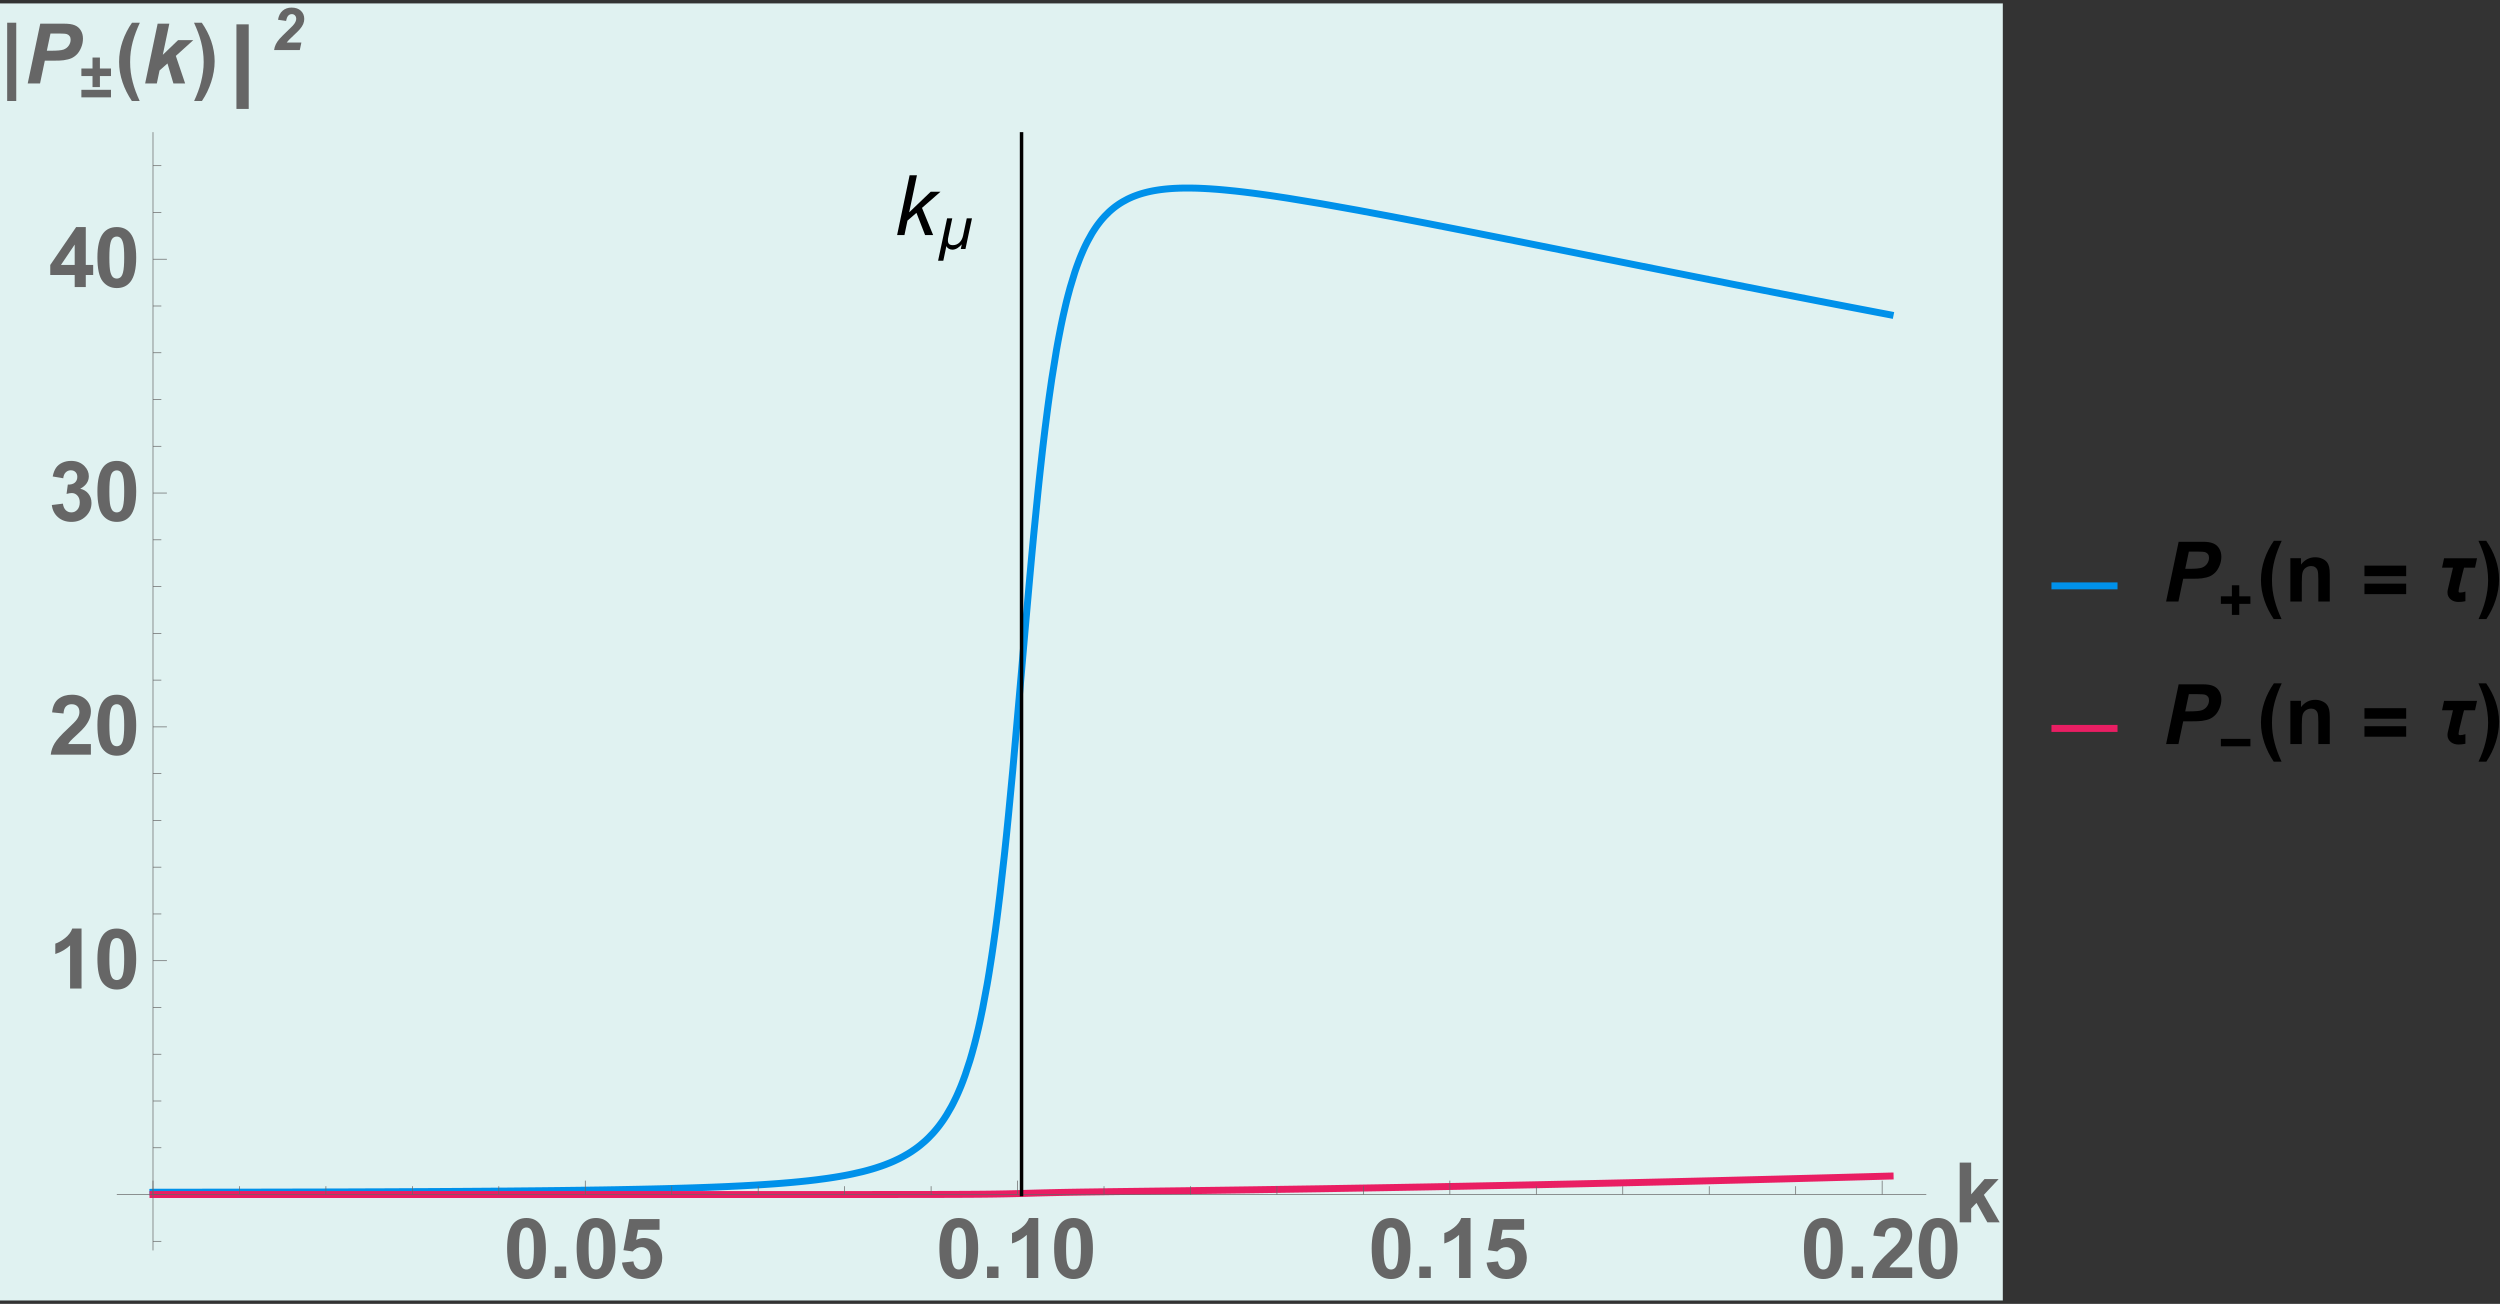 <?xml version="1.0" encoding="UTF-8"?>
<svg xmlns="http://www.w3.org/2000/svg" xmlns:xlink="http://www.w3.org/1999/xlink" width="719pt" height="375pt" viewBox="0 0 719 375" version="1.1">
<rect x="0" y="0" width="719" height="375" fill="#333333" stroke="none"/>
<defs>
<g>
<symbol overflow="visible" id="glyph0-0">
<path style="stroke:none;" d="M 3 0 L 3 -15 L 15 -15 L 15 0 Z M 3.375 -0.375 L 14.625 -0.375 L 14.625 -14.625 L 3.375 -14.625 Z "/>
</symbol>
<symbol overflow="visible" id="glyph0-1">
<path style="stroke:none;" d="M 0.828 0 L 4.422 -17.188 L 6.531 -17.188 L 4.297 -6.531 L 10.484 -12.453 L 13.297 -12.453 L 7.984 -7.812 L 11.188 0 L 8.875 0 L 6.391 -6.391 L 3.812 -4.156 L 2.938 0 Z "/>
</symbol>
<symbol overflow="visible" id="glyph1-0">
<path style="stroke:none;" d="M 1.062 0 L 1.062 -13.594 L 7.438 -13.594 L 7.438 0 Z M 2.125 -1.062 L 6.375 -1.062 L 6.375 -12.531 L 2.125 -12.531 Z "/>
</symbol>
<symbol overflow="visible" id="glyph1-1">
<path style="stroke:none;" d="M 10.156 -8.812 L 8.281 0 L 6.938 0 L 7.219 -1.297 L 7.188 -1.297 C 7.008 -1.109 6.82 -0.922 6.625 -0.734 C 6.426 -0.555 6.211 -0.395 5.984 -0.25 C 5.766 -0.113 5.531 -0.004 5.281 0.078 C 5.039 0.16 4.785 0.203 4.516 0.203 C 4.336 0.203 4.16 0.176 3.984 0.125 C 3.816 0.082 3.656 0.02 3.5 -0.062 C 3.344 -0.156 3.203 -0.266 3.078 -0.391 C 2.961 -0.523 2.867 -0.676 2.797 -0.844 L 1.906 3.391 L 0.406 3.391 L 3 -8.812 L 4.484 -8.812 L 3.375 -3.547 C 3.332 -3.367 3.297 -3.188 3.266 -3 C 3.242 -2.82 3.234 -2.645 3.234 -2.469 C 3.234 -1.977 3.352 -1.625 3.594 -1.406 C 3.832 -1.195 4.191 -1.094 4.672 -1.094 C 5.066 -1.094 5.426 -1.164 5.75 -1.312 C 6.07 -1.457 6.352 -1.648 6.594 -1.891 C 6.844 -2.141 7.051 -2.426 7.219 -2.75 C 7.383 -3.082 7.508 -3.43 7.594 -3.797 L 8.656 -8.812 Z "/>
</symbol>
<symbol overflow="visible" id="glyph2-0">
<path style="stroke:none;" d="M 3 0 L 3 -15 L 15 -15 L 15 0 Z M 3.375 -0.375 L 14.625 -0.375 L 14.625 -14.625 L 3.375 -14.625 Z "/>
</symbol>
<symbol overflow="visible" id="glyph2-1">
<path style="stroke:none;" d="M 6.594 -17.25 C 8.25 -17.25 9.547 -16.656 10.484 -15.469 C 11.609 -14.062 12.172 -11.727 12.172 -8.469 C 12.172 -5.219 11.609 -2.883 10.484 -1.469 C 9.547 -0.289 8.25 0.297 6.594 0.297 C 4.914 0.297 3.566 -0.344 2.547 -1.625 C 1.523 -2.914 1.016 -5.211 1.016 -8.516 C 1.016 -11.742 1.578 -14.07 2.703 -15.5 C 3.629 -16.664 4.926 -17.25 6.594 -17.25 Z M 6.594 -14.516 C 6.188 -14.516 5.828 -14.391 5.516 -14.141 C 5.203 -13.891 4.961 -13.438 4.797 -12.781 C 4.566 -11.926 4.453 -10.488 4.453 -8.469 C 4.453 -6.457 4.551 -5.07 4.75 -4.312 C 4.957 -3.562 5.211 -3.062 5.516 -2.812 C 5.828 -2.562 6.188 -2.438 6.594 -2.438 C 6.988 -2.438 7.344 -2.562 7.656 -2.812 C 7.969 -3.07 8.207 -3.531 8.375 -4.188 C 8.602 -5.031 8.719 -6.457 8.719 -8.469 C 8.719 -10.488 8.613 -11.875 8.406 -12.625 C 8.207 -13.383 7.953 -13.891 7.641 -14.141 C 7.336 -14.391 6.988 -14.516 6.594 -14.516 Z "/>
</symbol>
<symbol overflow="visible" id="glyph2-2">
<path style="stroke:none;" d="M 1.719 0 L 1.719 -3.297 L 5.016 -3.297 L 5.016 0 Z "/>
</symbol>
<symbol overflow="visible" id="glyph2-3">
<path style="stroke:none;" d="M 1.062 -4.422 L 4.344 -4.766 C 4.438 -4.016 4.711 -3.422 5.172 -2.984 C 5.641 -2.555 6.176 -2.344 6.781 -2.344 C 7.469 -2.344 8.047 -2.617 8.516 -3.172 C 8.992 -3.734 9.234 -4.578 9.234 -5.703 C 9.234 -6.766 8.992 -7.555 8.516 -8.078 C 8.047 -8.609 7.438 -8.875 6.688 -8.875 C 5.738 -8.875 4.891 -8.457 4.141 -7.625 L 1.469 -8 L 3.156 -16.953 L 11.859 -16.953 L 11.859 -13.859 L 5.656 -13.859 L 5.141 -10.953 C 5.867 -11.316 6.617 -11.5 7.391 -11.5 C 8.848 -11.5 10.082 -10.969 11.094 -9.906 C 12.113 -8.844 12.625 -7.461 12.625 -5.766 C 12.625 -4.348 12.211 -3.086 11.391 -1.984 C 10.273 -0.461 8.723 0.297 6.734 0.297 C 5.148 0.297 3.859 -0.129 2.859 -0.984 C 1.859 -1.836 1.258 -2.984 1.062 -4.422 Z "/>
</symbol>
<symbol overflow="visible" id="glyph2-4">
<path style="stroke:none;" d="M 9.453 0 L 6.156 0 L 6.156 -12.406 C 4.945 -11.281 3.531 -10.453 1.906 -9.922 L 1.906 -12.906 C 2.758 -13.188 3.691 -13.719 4.703 -14.5 C 5.711 -15.289 6.406 -16.207 6.781 -17.25 L 9.453 -17.25 Z "/>
</symbol>
<symbol overflow="visible" id="glyph2-5">
<path style="stroke:none;" d="M 12.141 -3.062 L 12.141 0 L 0.594 0 C 0.719 -1.156 1.094 -2.25 1.719 -3.281 C 2.344 -4.32 3.578 -5.695 5.422 -7.406 C 6.91 -8.789 7.82 -9.727 8.156 -10.219 C 8.613 -10.895 8.844 -11.566 8.844 -12.234 C 8.844 -12.973 8.645 -13.535 8.25 -13.922 C 7.852 -14.316 7.305 -14.516 6.609 -14.516 C 5.922 -14.516 5.375 -14.305 4.969 -13.891 C 4.562 -13.484 4.328 -12.801 4.266 -11.844 L 0.984 -12.172 C 1.18 -13.984 1.797 -15.281 2.828 -16.062 C 3.859 -16.852 5.145 -17.25 6.688 -17.25 C 8.383 -17.25 9.719 -16.789 10.688 -15.875 C 11.656 -14.969 12.141 -13.832 12.141 -12.469 C 12.141 -11.695 12 -10.961 11.719 -10.266 C 11.445 -9.566 11.008 -8.832 10.406 -8.062 C 10.008 -7.551 9.289 -6.816 8.25 -5.859 C 7.207 -4.91 6.547 -4.281 6.266 -3.969 C 5.992 -3.656 5.773 -3.352 5.609 -3.062 Z "/>
</symbol>
<symbol overflow="visible" id="glyph2-6">
<path style="stroke:none;" d="M 1.609 0 L 1.609 -17.188 L 4.906 -17.188 L 4.906 -8.062 L 8.75 -12.453 L 12.812 -12.453 L 8.562 -7.906 L 13.109 0 L 9.562 0 L 6.438 -5.594 L 4.906 -3.984 L 4.906 0 Z "/>
</symbol>
<symbol overflow="visible" id="glyph2-7">
<path style="stroke:none;" d="M 0.906 -4.562 L 4.094 -4.953 C 4.195 -4.141 4.469 -3.516 4.906 -3.078 C 5.352 -2.648 5.895 -2.438 6.531 -2.438 C 7.207 -2.438 7.773 -2.691 8.234 -3.203 C 8.703 -3.723 8.938 -4.422 8.938 -5.297 C 8.938 -6.129 8.711 -6.785 8.266 -7.266 C 7.828 -7.754 7.285 -8 6.641 -8 C 6.223 -8 5.723 -7.914 5.141 -7.75 L 5.5 -10.438 C 6.383 -10.406 7.062 -10.594 7.531 -11 C 8 -11.414 8.234 -11.961 8.234 -12.641 C 8.234 -13.223 8.062 -13.688 7.719 -14.031 C 7.375 -14.375 6.922 -14.547 6.359 -14.547 C 5.797 -14.547 5.312 -14.348 4.906 -13.953 C 4.508 -13.566 4.27 -13 4.188 -12.25 L 1.156 -12.766 C 1.363 -13.805 1.68 -14.633 2.109 -15.25 C 2.535 -15.875 3.129 -16.363 3.891 -16.719 C 4.648 -17.07 5.504 -17.25 6.453 -17.25 C 8.066 -17.25 9.363 -16.734 10.344 -15.703 C 11.145 -14.859 11.547 -13.906 11.547 -12.844 C 11.547 -11.332 10.723 -10.129 9.078 -9.234 C 10.055 -9.023 10.836 -8.551 11.422 -7.812 C 12.016 -7.082 12.312 -6.195 12.312 -5.156 C 12.312 -3.645 11.758 -2.359 10.656 -1.297 C 9.562 -0.234 8.191 0.297 6.547 0.297 C 4.992 0.297 3.707 -0.148 2.688 -1.047 C 1.664 -1.941 1.07 -3.113 0.906 -4.562 Z "/>
</symbol>
<symbol overflow="visible" id="glyph2-8">
<path style="stroke:none;" d="M 7.484 0 L 7.484 -3.453 L 0.453 -3.453 L 0.453 -6.344 L 7.906 -17.25 L 10.672 -17.25 L 10.672 -6.359 L 12.797 -6.359 L 12.797 -3.453 L 10.672 -3.453 L 10.672 0 Z M 7.484 -6.359 L 7.484 -12.219 L 3.531 -6.359 Z "/>
</symbol>
<symbol overflow="visible" id="glyph2-9">
<path style="stroke:none;" d="M 13.047 0 L 9.75 0 L 9.75 -6.359 C 9.75 -7.703 9.676 -8.566 9.531 -8.953 C 9.395 -9.348 9.164 -9.656 8.844 -9.875 C 8.531 -10.094 8.156 -10.203 7.719 -10.203 C 7.145 -10.203 6.629 -10.047 6.172 -9.734 C 5.723 -9.422 5.414 -9.004 5.25 -8.484 C 5.082 -7.973 5 -7.023 5 -5.641 L 5 0 L 1.703 0 L 1.703 -12.453 L 4.766 -12.453 L 4.766 -10.625 C 5.848 -12.031 7.211 -12.734 8.859 -12.734 C 9.586 -12.734 10.25 -12.598 10.844 -12.328 C 11.445 -12.066 11.906 -11.734 12.219 -11.328 C 12.531 -10.922 12.742 -10.457 12.859 -9.938 C 12.984 -9.426 13.047 -8.691 13.047 -7.734 Z "/>
</symbol>
<symbol overflow="visible" id="glyph3-0">
<path style="stroke:none;" d="M 1.5 0 L 1.5 -19.203 L 10.5 -19.203 L 10.5 0 Z M 3 -1.5 L 9 -1.5 L 9 -17.703 L 3 -17.703 Z "/>
</symbol>
<symbol overflow="visible" id="glyph3-1">
<path style="stroke:none;" d="M 4.672 5.047 L 2.062 5.047 L 2.062 -17.469 L 4.672 -17.469 Z "/>
</symbol>
<symbol overflow="visible" id="glyph3-2">
<path style="stroke:none;" d="M 7.219 -17.469 C 6.789 -16.531 6.406 -15.609 6.062 -14.703 C 5.719 -13.797 5.422 -12.879 5.172 -11.953 C 4.93 -11.035 4.742 -10.098 4.609 -9.141 C 4.484 -8.191 4.422 -7.191 4.422 -6.141 C 4.422 -5.141 4.484 -4.16 4.609 -3.203 C 4.742 -2.254 4.93 -1.316 5.172 -0.391 C 5.41 0.523 5.695 1.43 6.031 2.328 C 6.375 3.234 6.754 4.141 7.172 5.047 L 4.922 5.047 C 4.367 4.211 3.863 3.348 3.406 2.453 C 2.957 1.555 2.57 0.633 2.25 -0.312 C 1.926 -1.27 1.676 -2.238 1.5 -3.219 C 1.332 -4.207 1.25 -5.207 1.25 -6.219 C 1.25 -7.219 1.332 -8.211 1.5 -9.203 C 1.676 -10.203 1.926 -11.176 2.25 -12.125 C 2.57 -13.07 2.961 -13.992 3.422 -14.891 C 3.879 -15.797 4.395 -16.656 4.969 -17.469 Z "/>
</symbol>
<symbol overflow="visible" id="glyph3-3">
<path style="stroke:none;" d="M 6.734 -6.406 C 6.734 -5.383 6.645 -4.375 6.469 -3.375 C 6.301 -2.375 6.055 -1.391 5.734 -0.422 C 5.422 0.547 5.039 1.488 4.594 2.406 C 4.145 3.32 3.641 4.203 3.078 5.047 L 0.828 5.047 C 1.234 4.172 1.609 3.273 1.953 2.359 C 2.297 1.453 2.582 0.531 2.812 -0.406 C 3.051 -1.344 3.238 -2.285 3.375 -3.234 C 3.508 -4.191 3.578 -5.16 3.578 -6.141 C 3.578 -7.191 3.508 -8.191 3.375 -9.141 C 3.25 -10.098 3.066 -11.035 2.828 -11.953 C 2.586 -12.879 2.297 -13.797 1.953 -14.703 C 1.609 -15.609 1.223 -16.531 0.797 -17.469 L 3.031 -17.469 C 3.594 -16.664 4.102 -15.82 4.562 -14.938 C 5.02 -14.062 5.41 -13.156 5.734 -12.219 C 6.055 -11.281 6.301 -10.328 6.469 -9.359 C 6.645 -8.391 6.734 -7.406 6.734 -6.406 Z "/>
</symbol>
<symbol overflow="visible" id="glyph3-4">
<path style="stroke:none;" d="M 13.016 -7.297 L 1.016 -7.297 L 1.016 -10.328 L 13.016 -10.328 Z M 13.016 -2.125 L 1.016 -2.125 L 1.016 -5.141 L 13.016 -5.141 Z "/>
</symbol>
<symbol overflow="visible" id="glyph3-5">
<path style="stroke:none;" d="M 12.484 -12.438 L 11.906 -9.734 L 8.75 -9.734 C 8.695 -9.547 8.617 -9.266 8.516 -8.891 C 8.422 -8.516 8.316 -8.098 8.203 -7.641 C 8.098 -7.18 7.984 -6.703 7.859 -6.203 C 7.734 -5.711 7.617 -5.25 7.516 -4.812 C 7.422 -4.375 7.336 -3.988 7.266 -3.656 C 7.203 -3.32 7.172 -3.086 7.172 -2.953 C 7.172 -2.816 7.211 -2.719 7.297 -2.656 C 7.391 -2.602 7.492 -2.578 7.609 -2.578 C 7.867 -2.578 8.125 -2.602 8.375 -2.656 C 8.633 -2.719 8.891 -2.785 9.141 -2.859 L 9.141 -0.094 C 8.484 0.051 7.82 0.125 7.156 0.125 C 6.738 0.125 6.336 0.066 5.953 -0.047 C 5.578 -0.172 5.242 -0.348 4.953 -0.578 C 4.66 -0.805 4.426 -1.094 4.25 -1.438 C 4.07 -1.781 3.984 -2.172 3.984 -2.609 C 3.984 -2.898 4.02 -3.195 4.094 -3.5 L 5.562 -9.734 L 2.422 -9.734 L 3 -12.438 Z "/>
</symbol>
<symbol overflow="visible" id="glyph4-0">
<path style="stroke:none;" d="M 3 0 L 3 -15 L 15 -15 L 15 0 Z M 3.375 -0.375 L 14.625 -0.375 L 14.625 -14.625 L 3.375 -14.625 Z "/>
</symbol>
<symbol overflow="visible" id="glyph4-1">
<path style="stroke:none;" d="M 4.516 0 L 0.969 0 L 4.578 -17.188 L 11.562 -17.188 C 12.801 -17.188 13.781 -17.035 14.5 -16.734 C 15.227 -16.441 15.801 -15.957 16.219 -15.281 C 16.645 -14.613 16.859 -13.812 16.859 -12.875 C 16.859 -12 16.688 -11.148 16.344 -10.328 C 16.008 -9.516 15.598 -8.859 15.109 -8.359 C 14.617 -7.867 14.094 -7.5 13.531 -7.25 C 12.969 -7 12.211 -6.805 11.266 -6.672 C 10.711 -6.586 9.672 -6.547 8.141 -6.547 L 5.891 -6.547 Z M 6.469 -9.406 L 7.562 -9.406 C 9.426 -9.406 10.672 -9.52 11.297 -9.75 C 11.922 -9.988 12.41 -10.363 12.766 -10.875 C 13.129 -11.395 13.312 -11.961 13.312 -12.578 C 13.312 -12.992 13.219 -13.332 13.031 -13.594 C 12.852 -13.863 12.598 -14.055 12.266 -14.172 C 11.93 -14.297 11.191 -14.359 10.047 -14.359 L 7.516 -14.359 Z "/>
</symbol>
<symbol overflow="visible" id="glyph4-2">
<path style="stroke:none;" d="M 0.906 0 L 4.5 -17.188 L 7.859 -17.188 L 5.984 -8.234 L 10.375 -12.453 L 14.75 -12.453 L 9.734 -7.922 L 12.406 0 L 9.031 0 L 7.328 -5.75 L 5.047 -3.734 L 4.266 0 Z "/>
</symbol>
<symbol overflow="visible" id="glyph5-0">
<path style="stroke:none;" d="M 1.062 0 L 1.062 -13.594 L 7.438 -13.594 L 7.438 0 Z M 2.125 -1.062 L 6.375 -1.062 L 6.375 -12.531 L 2.125 -12.531 Z "/>
</symbol>
<symbol overflow="visible" id="glyph5-1">
<path style="stroke:none;" d="M 8.922 -6.125 L 5.734 -6.125 L 5.734 -2.953 L 3.609 -2.953 L 3.609 -6.125 L 0.406 -6.125 L 0.406 -8.297 L 3.609 -8.297 L 3.609 -11.453 L 5.734 -11.453 L 5.734 -8.297 L 8.922 -8.297 Z M 8.922 0 L 0.406 0 L 0.406 -2.172 L 8.922 -2.172 Z "/>
</symbol>
<symbol overflow="visible" id="glyph5-2">
<path style="stroke:none;" d="M 9.219 -3.328 L 6.016 -3.328 L 6.016 -0.156 L 3.891 -0.156 L 3.891 -3.328 L 0.719 -3.328 L 0.719 -5.5 L 3.891 -5.5 L 3.891 -8.672 L 6.016 -8.672 L 6.016 -5.5 L 9.219 -5.5 Z "/>
</symbol>
<symbol overflow="visible" id="glyph5-3">
<path style="stroke:none;" d="M 9.219 -3.359 L 0.719 -3.359 L 0.719 -5.5 L 9.219 -5.5 Z "/>
</symbol>
<symbol overflow="visible" id="glyph6-0">
<path style="stroke:none;" d="M 2.125 0 L 2.125 -10.625 L 10.625 -10.625 L 10.625 0 Z M 2.391 -0.266 L 10.359 -0.266 L 10.359 -10.359 L 2.391 -10.359 Z "/>
</symbol>
<symbol overflow="visible" id="glyph6-1">
<path style="stroke:none;" d="M 4.484 -8.375 L 2.156 -8.719 C 2.344 -9.852 2.781 -10.719 3.469 -11.312 C 4.156 -11.914 5.02 -12.219 6.062 -12.219 C 7.195 -12.219 8.086 -11.91 8.734 -11.297 C 9.379 -10.68 9.703 -9.898 9.703 -8.953 C 9.703 -8.473 9.602 -7.988 9.406 -7.5 C 9.207 -7.02 8.879 -6.516 8.422 -5.984 C 8.098 -5.609 7.566 -5.078 6.828 -4.391 C 6.086 -3.703 5.594 -3.227 5.344 -2.969 C 5.102 -2.719 4.875 -2.453 4.656 -2.172 L 8.875 -2.172 L 8.422 0 L 1.031 0 C 1.102 -0.594 1.273 -1.16 1.547 -1.703 C 1.828 -2.242 2.172 -2.742 2.578 -3.203 C 2.992 -3.672 3.742 -4.426 4.828 -5.469 C 5.648 -6.25 6.172 -6.758 6.391 -7 C 6.773 -7.426 7.035 -7.797 7.172 -8.109 C 7.316 -8.43 7.391 -8.719 7.391 -8.969 C 7.391 -9.383 7.27 -9.719 7.031 -9.969 C 6.789 -10.219 6.488 -10.344 6.125 -10.344 C 5.738 -10.344 5.406 -10.203 5.125 -9.922 C 4.844 -9.641 4.629 -9.125 4.484 -8.375 Z "/>
</symbol>
</g>
<clipPath id="clip1">
  <path d="M 293 38 L 295 38 L 295 345 L 293 345 Z "/>
</clipPath>
<clipPath id="clip2">
  <path d="M 590 167 L 610 167 L 610 170 L 590 170 Z "/>
</clipPath>
<clipPath id="clip3">
  <path d="M 590 208 L 610 208 L 610 211 L 590 211 Z "/>
</clipPath>
</defs>
<g id="surface910">
<path style="fill-rule:nonzero;fill:rgb(87.842%,94.901%,94.508%);fill-opacity:1;stroke-width:0.03;stroke-linecap:square;stroke-linejoin:miter;stroke:rgb(87.842%,94.901%,94.508%);stroke-opacity:1;stroke-miterlimit:10;" d="M 0 184 L 576 184 L 576 -189 L 0 -189 Z " transform="matrix(1,0,0,1,0,190)"/>
<path style="fill:none;stroke-width:2;stroke-linecap:square;stroke-linejoin:miter;stroke:rgb(0%,56.862%,91.763%);stroke-opacity:1;stroke-miterlimit:3.25;" d="M 44 342.883 L 44.152 342.875 L 49.516 342.875 L 50.129 342.871 L 57.793 342.871 L 59.121 342.867 L 61.781 342.867 L 64.438 342.863 L 65.68 342.863 L 66.918 342.859 L 69.711 342.859 L 70.02 342.855 L 71.883 342.855 L 74.363 342.852 L 74.973 342.852 L 75.582 342.848 L 76.797 342.848 L 79.23 342.844 L 79.84 342.844 L 80.445 342.84 L 81.664 342.84 L 84.098 342.832 L 85.414 342.832 L 89.375 342.82 L 90.695 342.82 L 92.012 342.816 L 94.652 342.809 L 94.961 342.809 L 95.27 342.805 L 95.883 342.805 L 97.117 342.801 L 99.578 342.793 L 100.195 342.793 L 100.809 342.789 L 102.043 342.785 L 104.504 342.777 L 104.84 342.777 L 105.172 342.773 L 105.84 342.773 L 107.176 342.77 L 109.844 342.758 L 115.184 342.734 L 115.836 342.734 L 117.805 342.723 L 120.422 342.711 L 125.664 342.684 L 125.969 342.684 L 126.277 342.68 L 126.887 342.676 L 128.109 342.668 L 130.555 342.656 L 135.441 342.625 L 135.609 342.621 L 135.773 342.621 L 136.105 342.617 L 136.77 342.613 L 138.094 342.605 L 140.742 342.586 L 146.047 342.543 L 146.199 342.543 L 146.355 342.539 L 146.664 342.535 L 147.281 342.531 L 150.996 342.496 L 155.945 342.449 L 156.094 342.445 L 156.246 342.445 L 156.551 342.441 L 157.156 342.434 L 158.371 342.422 L 160.797 342.395 L 160.945 342.391 L 161.098 342.391 L 161.402 342.387 L 162.008 342.379 L 163.223 342.363 L 165.648 342.332 L 165.812 342.332 L 165.977 342.328 L 166.305 342.324 L 166.965 342.316 L 168.277 342.297 L 170.91 342.258 L 171.074 342.254 L 171.242 342.254 L 171.57 342.25 L 172.227 342.238 L 173.543 342.219 L 176.176 342.172 L 176.328 342.172 L 176.484 342.168 L 176.789 342.164 L 177.402 342.152 L 178.633 342.129 L 181.086 342.082 L 181.242 342.082 L 181.395 342.078 L 181.703 342.07 L 183.543 342.035 L 186 341.98 L 186.164 341.977 L 186.332 341.973 L 186.664 341.965 L 187.332 341.953 L 188.66 341.922 L 191.324 341.855 L 191.488 341.852 L 191.656 341.844 L 191.988 341.836 L 192.656 341.82 L 193.984 341.781 L 196.648 341.707 L 196.812 341.699 L 196.977 341.695 L 197.301 341.688 L 197.953 341.664 L 199.262 341.625 L 201.875 341.535 L 202.039 341.531 L 202.203 341.523 L 202.527 341.512 L 203.184 341.488 L 204.488 341.441 L 207.102 341.336 L 207.254 341.328 L 207.406 341.324 L 207.711 341.309 L 208.32 341.285 L 209.539 341.23 L 211.977 341.113 L 212.586 341.082 L 213.195 341.055 L 214.414 340.988 L 216.852 340.852 L 217.016 340.844 L 217.184 340.832 L 217.512 340.812 L 218.172 340.773 L 219.496 340.688 L 222.141 340.508 L 222.469 340.484 L 222.801 340.461 L 224.781 340.309 L 227.426 340.086 L 227.582 340.074 L 227.734 340.059 L 228.043 340.031 L 229.895 339.855 L 232.359 339.598 L 232.516 339.578 L 232.668 339.562 L 233.594 339.457 L 234.828 339.309 L 237.297 338.98 L 237.461 338.957 L 237.965 338.887 L 238.633 338.789 L 239.969 338.582 L 240.305 338.527 L 240.637 338.473 L 241.305 338.363 L 242.645 338.125 L 242.809 338.094 L 243.312 338 L 243.98 337.871 L 245.316 337.594 L 247.992 336.98 L 248.156 336.938 L 248.32 336.898 L 249.305 336.641 L 250.617 336.273 L 250.781 336.227 L 250.945 336.176 L 251.273 336.078 L 251.93 335.875 L 253.242 335.441 L 253.406 335.387 L 253.898 335.211 L 254.555 334.969 L 255.867 334.453 L 256.031 334.387 L 256.195 334.316 L 256.523 334.18 L 257.18 333.891 L 258.492 333.27 L 258.645 333.191 L 258.797 333.117 L 259.102 332.957 L 259.715 332.633 L 260.938 331.938 L 261.094 331.848 L 261.551 331.566 L 262.164 331.176 L 263.387 330.332 L 263.543 330.219 L 263.695 330.109 L 264 329.879 L 264.613 329.402 L 265.836 328.367 L 265.988 328.23 L 266.145 328.094 L 266.449 327.812 L 267.062 327.223 L 268.285 325.941 L 268.453 325.758 L 268.617 325.57 L 268.949 325.188 L 269.613 324.387 L 269.777 324.176 L 269.945 323.965 L 270.277 323.531 L 270.941 322.621 L 271.105 322.383 L 271.273 322.141 L 271.605 321.648 L 272.27 320.613 L 273.598 318.316 L 273.762 318.008 L 273.93 317.695 L 274.258 317.047 L 274.922 315.688 L 275.09 315.332 L 275.254 314.973 L 275.586 314.23 L 276.25 312.664 L 276.418 312.254 L 276.582 311.836 L 276.914 310.98 L 277.578 309.172 L 278.906 305.125 L 279.062 304.613 L 279.215 304.09 L 279.527 303.02 L 280.145 300.766 L 280.301 300.176 L 280.457 299.574 L 280.766 298.344 L 281.387 295.746 L 281.539 295.066 L 281.695 294.375 L 282.004 292.957 L 282.625 289.969 L 283.863 283.328 L 284.02 282.434 L 284.176 281.52 L 284.484 279.652 L 285.102 275.719 L 285.258 274.695 L 285.414 273.652 L 285.723 271.52 L 286.344 267.043 L 286.496 265.883 L 286.652 264.699 L 286.961 262.285 L 287.582 257.234 L 288.82 246.273 L 288.973 244.852 L 289.125 243.414 L 289.43 240.488 L 290.035 234.449 L 291.254 221.688 L 293.684 194.281 L 293.836 192.531 L 293.984 190.777 L 294.289 187.27 L 294.898 180.285 L 296.113 166.57 L 296.266 164.895 L 296.418 163.227 L 296.719 159.922 L 297.328 153.465 L 298.543 141.234 L 298.707 139.652 L 298.871 138.09 L 299.203 135.027 L 299.859 129.145 L 300.027 127.727 L 300.191 126.328 L 300.52 123.598 L 301.18 118.391 L 301.344 117.141 L 301.508 115.91 L 301.84 113.516 L 302.496 108.969 L 303.816 100.812 L 303.98 99.875 L 304.145 98.957 L 304.477 97.172 L 305.133 93.805 L 305.301 93.004 L 305.465 92.219 L 305.793 90.695 L 306.453 87.82 L 306.617 87.137 L 306.781 86.469 L 307.113 85.168 L 307.77 82.723 L 309.09 78.387 L 309.242 77.926 L 309.398 77.473 L 309.703 76.594 L 310.32 74.93 L 310.473 74.531 L 310.625 74.145 L 310.934 73.387 L 311.551 71.953 L 311.703 71.613 L 311.855 71.277 L 312.164 70.625 L 312.781 69.395 L 314.008 67.184 L 314.164 66.93 L 314.316 66.684 L 314.625 66.199 L 315.238 65.281 L 315.395 65.059 L 315.547 64.844 L 315.855 64.426 L 316.469 63.633 L 316.625 63.445 L 316.777 63.258 L 317.086 62.895 L 317.699 62.207 L 318.93 60.977 L 319.098 60.82 L 319.266 60.672 L 319.598 60.379 L 320.262 59.824 L 320.43 59.691 L 320.598 59.562 L 320.93 59.312 L 321.598 58.84 L 321.762 58.727 L 321.93 58.617 L 322.262 58.402 L 322.93 58 L 324.262 57.277 L 324.43 57.195 L 324.598 57.117 L 324.93 56.961 L 325.598 56.664 L 325.762 56.598 L 325.93 56.527 L 326.262 56.395 L 326.93 56.145 L 327.098 56.086 L 327.262 56.027 L 327.598 55.914 L 328.262 55.703 L 328.43 55.656 L 328.598 55.605 L 328.93 55.512 L 329.598 55.336 L 329.762 55.293 L 329.926 55.254 L 330.25 55.176 L 330.906 55.031 L 331.07 54.996 L 331.234 54.965 L 331.559 54.898 L 332.215 54.781 L 332.543 54.727 L 332.867 54.672 L 333.852 54.531 L 334.18 54.492 L 334.832 54.414 L 334.996 54.398 L 335.16 54.379 L 335.652 54.332 L 335.812 54.316 L 336.141 54.289 L 336.305 54.273 L 337.125 54.215 L 337.449 54.195 L 337.613 54.188 L 337.777 54.176 L 338.434 54.145 L 338.758 54.133 L 338.922 54.125 L 339.086 54.121 L 339.25 54.113 L 339.906 54.098 L 340.066 54.094 L 340.223 54.094 L 340.527 54.086 L 340.832 54.086 L 340.984 54.082 L 342.051 54.082 L 342.203 54.086 L 342.512 54.086 L 342.664 54.09 L 342.816 54.09 L 343.273 54.102 L 343.426 54.102 L 344.035 54.117 L 344.34 54.129 L 344.492 54.133 L 344.648 54.137 L 344.953 54.148 L 345.105 54.156 L 345.258 54.16 L 345.562 54.176 L 346.172 54.203 L 346.781 54.234 L 347.395 54.27 L 347.699 54.285 L 348.004 54.305 L 348.613 54.348 L 349.836 54.434 L 350 54.449 L 350.168 54.461 L 350.496 54.488 L 351.16 54.543 L 352.484 54.664 L 355.133 54.93 L 355.297 54.949 L 355.461 54.965 L 355.793 55.004 L 356.457 55.078 L 357.777 55.23 L 360.426 55.562 L 360.582 55.582 L 360.734 55.602 L 361.047 55.645 L 361.664 55.727 L 362.898 55.895 L 365.371 56.242 L 370.316 56.992 L 380.008 58.594 L 390.523 60.473 L 400.336 62.309 L 410.977 64.355 L 420.91 66.305 L 430.648 68.234 L 441.211 70.344 L 451.07 72.32 L 461.754 74.461 L 472.242 76.562 L 482.027 78.512 L 492.637 80.621 L 502.543 82.578 L 512.254 84.484 L 522.789 86.535 L 532.617 88.434 L 532.789 88.465 L 532.961 88.5 L 533.305 88.566 L 533.988 88.695 L 535.363 88.961 L 538.105 89.484 L 538.277 89.52 L 538.449 89.551 L 538.789 89.617 L 539.477 89.75 L 540.848 90.012 L 541.191 90.074 L 541.535 90.141 L 542.219 90.273 L 542.562 90.336 L 542.906 90.402 L 543.078 90.438 L 543.422 90.5 L 543.594 90.535 "/>
<path style="fill:none;stroke-width:2;stroke-linecap:square;stroke-linejoin:miter;stroke:rgb(91.371%,11.765%,38.823%);stroke-opacity:1;stroke-miterlimit:3.25;" d="M 44 343.547 L 234.828 343.547 L 237.297 343.543 L 250.781 343.543 L 250.945 343.539 L 257.18 343.539 L 258.492 343.535 L 261.551 343.535 L 262.164 343.531 L 265.227 343.531 L 265.836 343.527 L 267.062 343.527 L 268.285 343.523 L 269.613 343.523 L 269.777 343.52 L 271.273 343.52 L 271.605 343.516 L 272.27 343.516 L 273.598 343.512 L 273.762 343.512 L 273.93 343.508 L 274.258 343.508 L 274.922 343.504 L 275.586 343.504 L 276.25 343.5 L 276.582 343.5 L 276.914 343.496 L 278.906 343.484 L 279.215 343.484 L 279.527 343.48 L 280.145 343.477 L 280.457 343.477 L 280.766 343.473 L 281.387 343.469 L 281.539 343.465 L 281.695 343.465 L 282.004 343.461 L 282.625 343.457 L 283.863 343.441 L 284.02 343.441 L 284.176 343.438 L 285.102 343.426 L 285.258 343.426 L 285.414 343.422 L 285.723 343.418 L 286.344 343.41 L 286.496 343.406 L 286.652 343.402 L 286.961 343.398 L 287.582 343.387 L 288.82 343.363 L 288.973 343.359 L 289.125 343.359 L 289.43 343.352 L 290.035 343.336 L 291.254 343.309 L 293.684 343.246 L 293.836 343.238 L 293.984 343.234 L 294.898 343.211 L 298.543 343.105 L 298.871 343.098 L 299.203 343.09 L 299.859 343.07 L 301.18 343.039 L 301.344 343.035 L 301.508 343.027 L 301.84 343.02 L 302.496 343.008 L 303.816 342.977 L 304.145 342.969 L 304.477 342.961 L 305.133 342.949 L 306.453 342.922 L 309.09 342.875 L 309.242 342.875 L 309.398 342.871 L 309.703 342.867 L 310.32 342.855 L 311.551 342.836 L 314.008 342.801 L 318.93 342.73 L 329.598 342.594 L 340.066 342.461 L 349.836 342.328 L 360.426 342.18 L 370.316 342.031 L 380.008 341.883 L 390.523 341.707 L 400.336 341.539 L 410.977 341.348 L 420.91 341.16 L 430.648 340.965 L 441.211 340.75 L 451.07 340.539 L 461.754 340.301 L 472.242 340.062 L 482.027 339.832 L 492.637 339.574 L 502.543 339.324 L 512.254 339.078 L 522.789 338.801 L 532.617 338.535 L 532.961 338.527 L 533.305 338.516 L 533.988 338.496 L 535.363 338.461 L 538.105 338.387 L 538.277 338.379 L 538.449 338.375 L 538.789 338.367 L 539.477 338.348 L 540.848 338.309 L 541.191 338.301 L 541.535 338.289 L 542.219 338.273 L 542.391 338.266 L 542.906 338.254 L 543.078 338.246 L 543.594 338.234 "/>
<g style="fill:rgb(0%,0%,0%);fill-opacity:1;">
  <use xlink:href="#glyph0-1" x="257.181" y="67.603"/>
</g>
<g style="fill:rgb(0%,0%,0%);fill-opacity:1;">
  <use xlink:href="#glyph1-1" x="269.386" y="71.603"/>
</g>
<path style="fill:none;stroke-width:0.2;stroke-linecap:butt;stroke-linejoin:miter;stroke:rgb(39.999%,39.999%,39.999%);stroke-opacity:1;stroke-miterlimit:3.25;" d="M 44 343.547 L 44 339.547 "/>
<path style="fill:none;stroke-width:0.2;stroke-linecap:butt;stroke-linejoin:miter;stroke:rgb(39.999%,39.999%,39.999%);stroke-opacity:1;stroke-miterlimit:3.25;" d="M 68.863 343.547 L 68.863 341.148 "/>
<path style="fill:none;stroke-width:0.2;stroke-linecap:butt;stroke-linejoin:miter;stroke:rgb(39.999%,39.999%,39.999%);stroke-opacity:1;stroke-miterlimit:3.25;" d="M 93.73 343.547 L 93.73 341.148 "/>
<path style="fill:none;stroke-width:0.2;stroke-linecap:butt;stroke-linejoin:miter;stroke:rgb(39.999%,39.999%,39.999%);stroke-opacity:1;stroke-miterlimit:3.25;" d="M 118.594 343.547 L 118.594 341.148 "/>
<path style="fill:none;stroke-width:0.2;stroke-linecap:butt;stroke-linejoin:miter;stroke:rgb(39.999%,39.999%,39.999%);stroke-opacity:1;stroke-miterlimit:3.25;" d="M 143.461 343.547 L 143.461 341.148 "/>
<path style="fill:none;stroke-width:0.2;stroke-linecap:butt;stroke-linejoin:miter;stroke:rgb(39.999%,39.999%,39.999%);stroke-opacity:1;stroke-miterlimit:3.25;" d="M 168.324 343.547 L 168.324 339.547 "/>
<g style="fill:rgb(39.999%,39.999%,39.999%);fill-opacity:1;">
  <use xlink:href="#glyph2-1" x="144.826" y="367.548"/>
  <use xlink:href="#glyph2-2" x="157.826" y="367.548"/>
  <use xlink:href="#glyph2-1" x="164.826" y="367.548"/>
  <use xlink:href="#glyph2-3" x="177.826" y="367.548"/>
</g>
<path style="fill:none;stroke-width:0.2;stroke-linecap:butt;stroke-linejoin:miter;stroke:rgb(39.999%,39.999%,39.999%);stroke-opacity:1;stroke-miterlimit:3.25;" d="M 193.191 343.547 L 193.191 341.148 "/>
<path style="fill:none;stroke-width:0.2;stroke-linecap:butt;stroke-linejoin:miter;stroke:rgb(39.999%,39.999%,39.999%);stroke-opacity:1;stroke-miterlimit:3.25;" d="M 218.055 343.547 L 218.055 341.148 "/>
<path style="fill:none;stroke-width:0.2;stroke-linecap:butt;stroke-linejoin:miter;stroke:rgb(39.999%,39.999%,39.999%);stroke-opacity:1;stroke-miterlimit:3.25;" d="M 242.922 343.547 L 242.922 341.148 "/>
<path style="fill:none;stroke-width:0.2;stroke-linecap:butt;stroke-linejoin:miter;stroke:rgb(39.999%,39.999%,39.999%);stroke-opacity:1;stroke-miterlimit:3.25;" d="M 267.785 343.547 L 267.785 341.148 "/>
<path style="fill:none;stroke-width:0.2;stroke-linecap:butt;stroke-linejoin:miter;stroke:rgb(39.999%,39.999%,39.999%);stroke-opacity:1;stroke-miterlimit:3.25;" d="M 292.652 343.547 L 292.652 339.547 "/>
<g style="fill:rgb(39.999%,39.999%,39.999%);fill-opacity:1;">
  <use xlink:href="#glyph2-1" x="269.152" y="367.548"/>
  <use xlink:href="#glyph2-2" x="282.152" y="367.548"/>
  <use xlink:href="#glyph2-4" x="289.152" y="367.548"/>
  <use xlink:href="#glyph2-1" x="302.152" y="367.548"/>
</g>
<path style="fill:none;stroke-width:0.2;stroke-linecap:butt;stroke-linejoin:miter;stroke:rgb(39.999%,39.999%,39.999%);stroke-opacity:1;stroke-miterlimit:3.25;" d="M 317.516 343.547 L 317.516 341.148 "/>
<path style="fill:none;stroke-width:0.2;stroke-linecap:butt;stroke-linejoin:miter;stroke:rgb(39.999%,39.999%,39.999%);stroke-opacity:1;stroke-miterlimit:3.25;" d="M 342.383 343.547 L 342.383 341.148 "/>
<path style="fill:none;stroke-width:0.2;stroke-linecap:butt;stroke-linejoin:miter;stroke:rgb(39.999%,39.999%,39.999%);stroke-opacity:1;stroke-miterlimit:3.25;" d="M 367.246 343.547 L 367.246 341.148 "/>
<path style="fill:none;stroke-width:0.2;stroke-linecap:butt;stroke-linejoin:miter;stroke:rgb(39.999%,39.999%,39.999%);stroke-opacity:1;stroke-miterlimit:3.25;" d="M 392.113 343.547 L 392.113 341.148 "/>
<path style="fill:none;stroke-width:0.2;stroke-linecap:butt;stroke-linejoin:miter;stroke:rgb(39.999%,39.999%,39.999%);stroke-opacity:1;stroke-miterlimit:3.25;" d="M 416.977 343.547 L 416.977 339.547 "/>
<g style="fill:rgb(39.999%,39.999%,39.999%);fill-opacity:1;">
  <use xlink:href="#glyph2-1" x="393.478" y="367.548"/>
  <use xlink:href="#glyph2-2" x="406.478" y="367.548"/>
  <use xlink:href="#glyph2-4" x="413.478" y="367.548"/>
  <use xlink:href="#glyph2-3" x="426.478" y="367.548"/>
</g>
<path style="fill:none;stroke-width:0.2;stroke-linecap:butt;stroke-linejoin:miter;stroke:rgb(39.999%,39.999%,39.999%);stroke-opacity:1;stroke-miterlimit:3.25;" d="M 441.844 343.547 L 441.844 341.148 "/>
<path style="fill:none;stroke-width:0.2;stroke-linecap:butt;stroke-linejoin:miter;stroke:rgb(39.999%,39.999%,39.999%);stroke-opacity:1;stroke-miterlimit:3.25;" d="M 466.707 343.547 L 466.707 341.148 "/>
<path style="fill:none;stroke-width:0.2;stroke-linecap:butt;stroke-linejoin:miter;stroke:rgb(39.999%,39.999%,39.999%);stroke-opacity:1;stroke-miterlimit:3.25;" d="M 491.574 343.547 L 491.574 341.148 "/>
<path style="fill:none;stroke-width:0.2;stroke-linecap:butt;stroke-linejoin:miter;stroke:rgb(39.999%,39.999%,39.999%);stroke-opacity:1;stroke-miterlimit:3.25;" d="M 516.438 343.547 L 516.438 341.148 "/>
<path style="fill:none;stroke-width:0.2;stroke-linecap:butt;stroke-linejoin:miter;stroke:rgb(39.999%,39.999%,39.999%);stroke-opacity:1;stroke-miterlimit:3.25;" d="M 541.305 343.547 L 541.305 339.547 "/>
<g style="fill:rgb(39.999%,39.999%,39.999%);fill-opacity:1;">
  <use xlink:href="#glyph2-1" x="517.804" y="367.548"/>
  <use xlink:href="#glyph2-2" x="530.804" y="367.548"/>
  <use xlink:href="#glyph2-5" x="537.804" y="367.548"/>
  <use xlink:href="#glyph2-1" x="550.804" y="367.548"/>
</g>
<path style="fill:none;stroke-width:0.2;stroke-linecap:butt;stroke-linejoin:miter;stroke:rgb(39.999%,39.999%,39.999%);stroke-opacity:1;stroke-miterlimit:3.25;" d="M 33.594 343.547 L 554 343.547 "/>
<g style="fill:rgb(39.999%,39.999%,39.999%);fill-opacity:1;">
  <use xlink:href="#glyph2-6" x="562" y="351.548"/>
</g>
<path style="fill:none;stroke-width:0.2;stroke-linecap:butt;stroke-linejoin:miter;stroke:rgb(39.999%,39.999%,39.999%);stroke-opacity:1;stroke-miterlimit:3.25;" d="M 44 357 L 46.398 357 "/>
<path style="fill:none;stroke-width:0.2;stroke-linecap:butt;stroke-linejoin:miter;stroke:rgb(39.999%,39.999%,39.999%);stroke-opacity:1;stroke-miterlimit:3.25;" d="M 44 343.547 L 48 343.547 "/>
<path style="fill:none;stroke-width:0.2;stroke-linecap:butt;stroke-linejoin:miter;stroke:rgb(39.999%,39.999%,39.999%);stroke-opacity:1;stroke-miterlimit:3.25;" d="M 44 330.098 L 46.398 330.098 "/>
<path style="fill:none;stroke-width:0.2;stroke-linecap:butt;stroke-linejoin:miter;stroke:rgb(39.999%,39.999%,39.999%);stroke-opacity:1;stroke-miterlimit:3.25;" d="M 44 316.648 L 46.398 316.648 "/>
<path style="fill:none;stroke-width:0.2;stroke-linecap:butt;stroke-linejoin:miter;stroke:rgb(39.999%,39.999%,39.999%);stroke-opacity:1;stroke-miterlimit:3.25;" d="M 44 303.199 L 46.398 303.199 "/>
<path style="fill:none;stroke-width:0.2;stroke-linecap:butt;stroke-linejoin:miter;stroke:rgb(39.999%,39.999%,39.999%);stroke-opacity:1;stroke-miterlimit:3.25;" d="M 44 289.75 L 46.398 289.75 "/>
<path style="fill:none;stroke-width:0.2;stroke-linecap:butt;stroke-linejoin:miter;stroke:rgb(39.999%,39.999%,39.999%);stroke-opacity:1;stroke-miterlimit:3.25;" d="M 44 276.301 L 48 276.301 "/>
<g style="fill:rgb(39.999%,39.999%,39.999%);fill-opacity:1;">
  <use xlink:href="#glyph2-4" x="14" y="284.299"/>
  <use xlink:href="#glyph2-1" x="27" y="284.299"/>
</g>
<path style="fill:none;stroke-width:0.2;stroke-linecap:butt;stroke-linejoin:miter;stroke:rgb(39.999%,39.999%,39.999%);stroke-opacity:1;stroke-miterlimit:3.25;" d="M 44 262.852 L 46.398 262.852 "/>
<path style="fill:none;stroke-width:0.2;stroke-linecap:butt;stroke-linejoin:miter;stroke:rgb(39.999%,39.999%,39.999%);stroke-opacity:1;stroke-miterlimit:3.25;" d="M 44 249.398 L 46.398 249.398 "/>
<path style="fill:none;stroke-width:0.2;stroke-linecap:butt;stroke-linejoin:miter;stroke:rgb(39.999%,39.999%,39.999%);stroke-opacity:1;stroke-miterlimit:3.25;" d="M 44 235.949 L 46.398 235.949 "/>
<path style="fill:none;stroke-width:0.2;stroke-linecap:butt;stroke-linejoin:miter;stroke:rgb(39.999%,39.999%,39.999%);stroke-opacity:1;stroke-miterlimit:3.25;" d="M 44 222.5 L 46.398 222.5 "/>
<path style="fill:none;stroke-width:0.2;stroke-linecap:butt;stroke-linejoin:miter;stroke:rgb(39.999%,39.999%,39.999%);stroke-opacity:1;stroke-miterlimit:3.25;" d="M 44 209.051 L 48 209.051 "/>
<g style="fill:rgb(39.999%,39.999%,39.999%);fill-opacity:1;">
  <use xlink:href="#glyph2-5" x="14" y="217.05"/>
  <use xlink:href="#glyph2-1" x="27" y="217.05"/>
</g>
<path style="fill:none;stroke-width:0.2;stroke-linecap:butt;stroke-linejoin:miter;stroke:rgb(39.999%,39.999%,39.999%);stroke-opacity:1;stroke-miterlimit:3.25;" d="M 44 195.602 L 46.398 195.602 "/>
<path style="fill:none;stroke-width:0.2;stroke-linecap:butt;stroke-linejoin:miter;stroke:rgb(39.999%,39.999%,39.999%);stroke-opacity:1;stroke-miterlimit:3.25;" d="M 44 182.152 L 46.398 182.152 "/>
<path style="fill:none;stroke-width:0.2;stroke-linecap:butt;stroke-linejoin:miter;stroke:rgb(39.999%,39.999%,39.999%);stroke-opacity:1;stroke-miterlimit:3.25;" d="M 44 168.699 L 46.398 168.699 "/>
<path style="fill:none;stroke-width:0.2;stroke-linecap:butt;stroke-linejoin:miter;stroke:rgb(39.999%,39.999%,39.999%);stroke-opacity:1;stroke-miterlimit:3.25;" d="M 44 155.25 L 46.398 155.25 "/>
<path style="fill:none;stroke-width:0.2;stroke-linecap:butt;stroke-linejoin:miter;stroke:rgb(39.999%,39.999%,39.999%);stroke-opacity:1;stroke-miterlimit:3.25;" d="M 44 141.801 L 48 141.801 "/>
<g style="fill:rgb(39.999%,39.999%,39.999%);fill-opacity:1;">
  <use xlink:href="#glyph2-7" x="14" y="149.801"/>
  <use xlink:href="#glyph2-1" x="27" y="149.801"/>
</g>
<path style="fill:none;stroke-width:0.2;stroke-linecap:butt;stroke-linejoin:miter;stroke:rgb(39.999%,39.999%,39.999%);stroke-opacity:1;stroke-miterlimit:3.25;" d="M 44 128.352 L 46.398 128.352 "/>
<path style="fill:none;stroke-width:0.2;stroke-linecap:butt;stroke-linejoin:miter;stroke:rgb(39.999%,39.999%,39.999%);stroke-opacity:1;stroke-miterlimit:3.25;" d="M 44 114.902 L 46.398 114.902 "/>
<path style="fill:none;stroke-width:0.2;stroke-linecap:butt;stroke-linejoin:miter;stroke:rgb(39.999%,39.999%,39.999%);stroke-opacity:1;stroke-miterlimit:3.25;" d="M 44 101.453 L 46.398 101.453 "/>
<path style="fill:none;stroke-width:0.2;stroke-linecap:butt;stroke-linejoin:miter;stroke:rgb(39.999%,39.999%,39.999%);stroke-opacity:1;stroke-miterlimit:3.25;" d="M 44 88.004 L 46.398 88.004 "/>
<path style="fill:none;stroke-width:0.2;stroke-linecap:butt;stroke-linejoin:miter;stroke:rgb(39.999%,39.999%,39.999%);stroke-opacity:1;stroke-miterlimit:3.25;" d="M 44 74.551 L 48 74.551 "/>
<g style="fill:rgb(39.999%,39.999%,39.999%);fill-opacity:1;">
  <use xlink:href="#glyph2-8" x="14" y="82.552"/>
  <use xlink:href="#glyph2-1" x="27" y="82.552"/>
</g>
<path style="fill:none;stroke-width:0.2;stroke-linecap:butt;stroke-linejoin:miter;stroke:rgb(39.999%,39.999%,39.999%);stroke-opacity:1;stroke-miterlimit:3.25;" d="M 44 61.102 L 46.398 61.102 "/>
<path style="fill:none;stroke-width:0.2;stroke-linecap:butt;stroke-linejoin:miter;stroke:rgb(39.999%,39.999%,39.999%);stroke-opacity:1;stroke-miterlimit:3.25;" d="M 44 47.652 L 46.398 47.652 "/>
<path style="fill:none;stroke-width:0.2;stroke-linecap:butt;stroke-linejoin:miter;stroke:rgb(39.999%,39.999%,39.999%);stroke-opacity:1;stroke-miterlimit:3.25;" d="M 44 359.629 L 44 38 "/>
<g style="fill:rgb(39.999%,39.999%,39.999%);fill-opacity:1;">
  <use xlink:href="#glyph3-1" x="-0" y="24"/>
</g>
<g style="fill:rgb(39.999%,39.999%,39.999%);fill-opacity:1;">
  <use xlink:href="#glyph4-1" x="7" y="24"/>
</g>
<g style="fill:rgb(39.999%,39.999%,39.999%);fill-opacity:1;">
  <use xlink:href="#glyph5-1" x="23" y="28"/>
</g>
<g style="fill:rgb(39.999%,39.999%,39.999%);fill-opacity:1;">
  <use xlink:href="#glyph3-2" x="33" y="24"/>
</g>
<g style="fill:rgb(39.999%,39.999%,39.999%);fill-opacity:1;">
  <use xlink:href="#glyph4-2" x="40.837" y="24"/>
</g>
<g style="fill:rgb(39.999%,39.999%,39.999%);fill-opacity:1;">
  <use xlink:href="#glyph3-3" x="55" y="24"/>
</g>
<path style=" stroke:none;fill-rule:evenodd;fill:rgb(39.999%,39.999%,39.999%);fill-opacity:1;" d="M 71.531 14.828 L 71.531 7 L 68 7 L 68 31.328 L 71.531 31.328 Z "/>
<g style="fill:rgb(39.999%,39.999%,39.999%);fill-opacity:1;">
  <use xlink:href="#glyph6-1" x="77.8" y="14.4"/>
</g>
<g clip-path="url(#clip1)" clip-rule="nonzero">
<path style="fill:none;stroke-width:1;stroke-linecap:square;stroke-linejoin:miter;stroke:rgb(0%,0%,0%);stroke-opacity:1;stroke-miterlimit:3.25;" d="M 293.797 343.547 L 293.797 -59.945 "/>
</g>
<g clip-path="url(#clip2)" clip-rule="nonzero">
<path style="fill:none;stroke-width:2;stroke-linecap:square;stroke-linejoin:miter;stroke:rgb(0%,56.862%,91.763%);stroke-opacity:1;stroke-miterlimit:3.25;" d="M 591 168.5 L 608 168.5 "/>
</g>
<g style="fill:rgb(0%,0%,0%);fill-opacity:1;">
  <use xlink:href="#glyph4-1" x="622" y="173"/>
</g>
<g style="fill:rgb(0%,0%,0%);fill-opacity:1;">
  <use xlink:href="#glyph5-2" x="638" y="177"/>
</g>
<g style="fill:rgb(0%,0%,0%);fill-opacity:1;">
  <use xlink:href="#glyph3-2" x="649" y="173"/>
</g>
<g style="fill:rgb(0%,0%,0%);fill-opacity:1;">
  <use xlink:href="#glyph2-9" x="657" y="173"/>
</g>
<g style="fill:rgb(0%,0%,0%);fill-opacity:1;">
  <use xlink:href="#glyph3-4" x="679" y="173"/>
</g>
<g style="fill:rgb(0%,0%,0%);fill-opacity:1;">
  <use xlink:href="#glyph3-5" x="699.912" y="173"/>
</g>
<g style="fill:rgb(0%,0%,0%);fill-opacity:1;">
  <use xlink:href="#glyph3-3" x="712" y="173"/>
</g>
<g clip-path="url(#clip3)" clip-rule="nonzero">
<path style="fill:none;stroke-width:2;stroke-linecap:square;stroke-linejoin:miter;stroke:rgb(91.371%,11.765%,38.823%);stroke-opacity:1;stroke-miterlimit:3.25;" d="M 591 209.5 L 608 209.5 "/>
</g>
<g style="fill:rgb(0%,0%,0%);fill-opacity:1;">
  <use xlink:href="#glyph4-1" x="622" y="214"/>
</g>
<g style="fill:rgb(0%,0%,0%);fill-opacity:1;">
  <use xlink:href="#glyph5-3" x="638" y="218"/>
</g>
<g style="fill:rgb(0%,0%,0%);fill-opacity:1;">
  <use xlink:href="#glyph3-2" x="649" y="214"/>
</g>
<g style="fill:rgb(0%,0%,0%);fill-opacity:1;">
  <use xlink:href="#glyph2-9" x="657" y="214"/>
</g>
<g style="fill:rgb(0%,0%,0%);fill-opacity:1;">
  <use xlink:href="#glyph3-4" x="679" y="214"/>
</g>
<g style="fill:rgb(0%,0%,0%);fill-opacity:1;">
  <use xlink:href="#glyph3-5" x="699.912" y="214"/>
</g>
<g style="fill:rgb(0%,0%,0%);fill-opacity:1;">
  <use xlink:href="#glyph3-3" x="712" y="214"/>
</g>
</g>
</svg>
